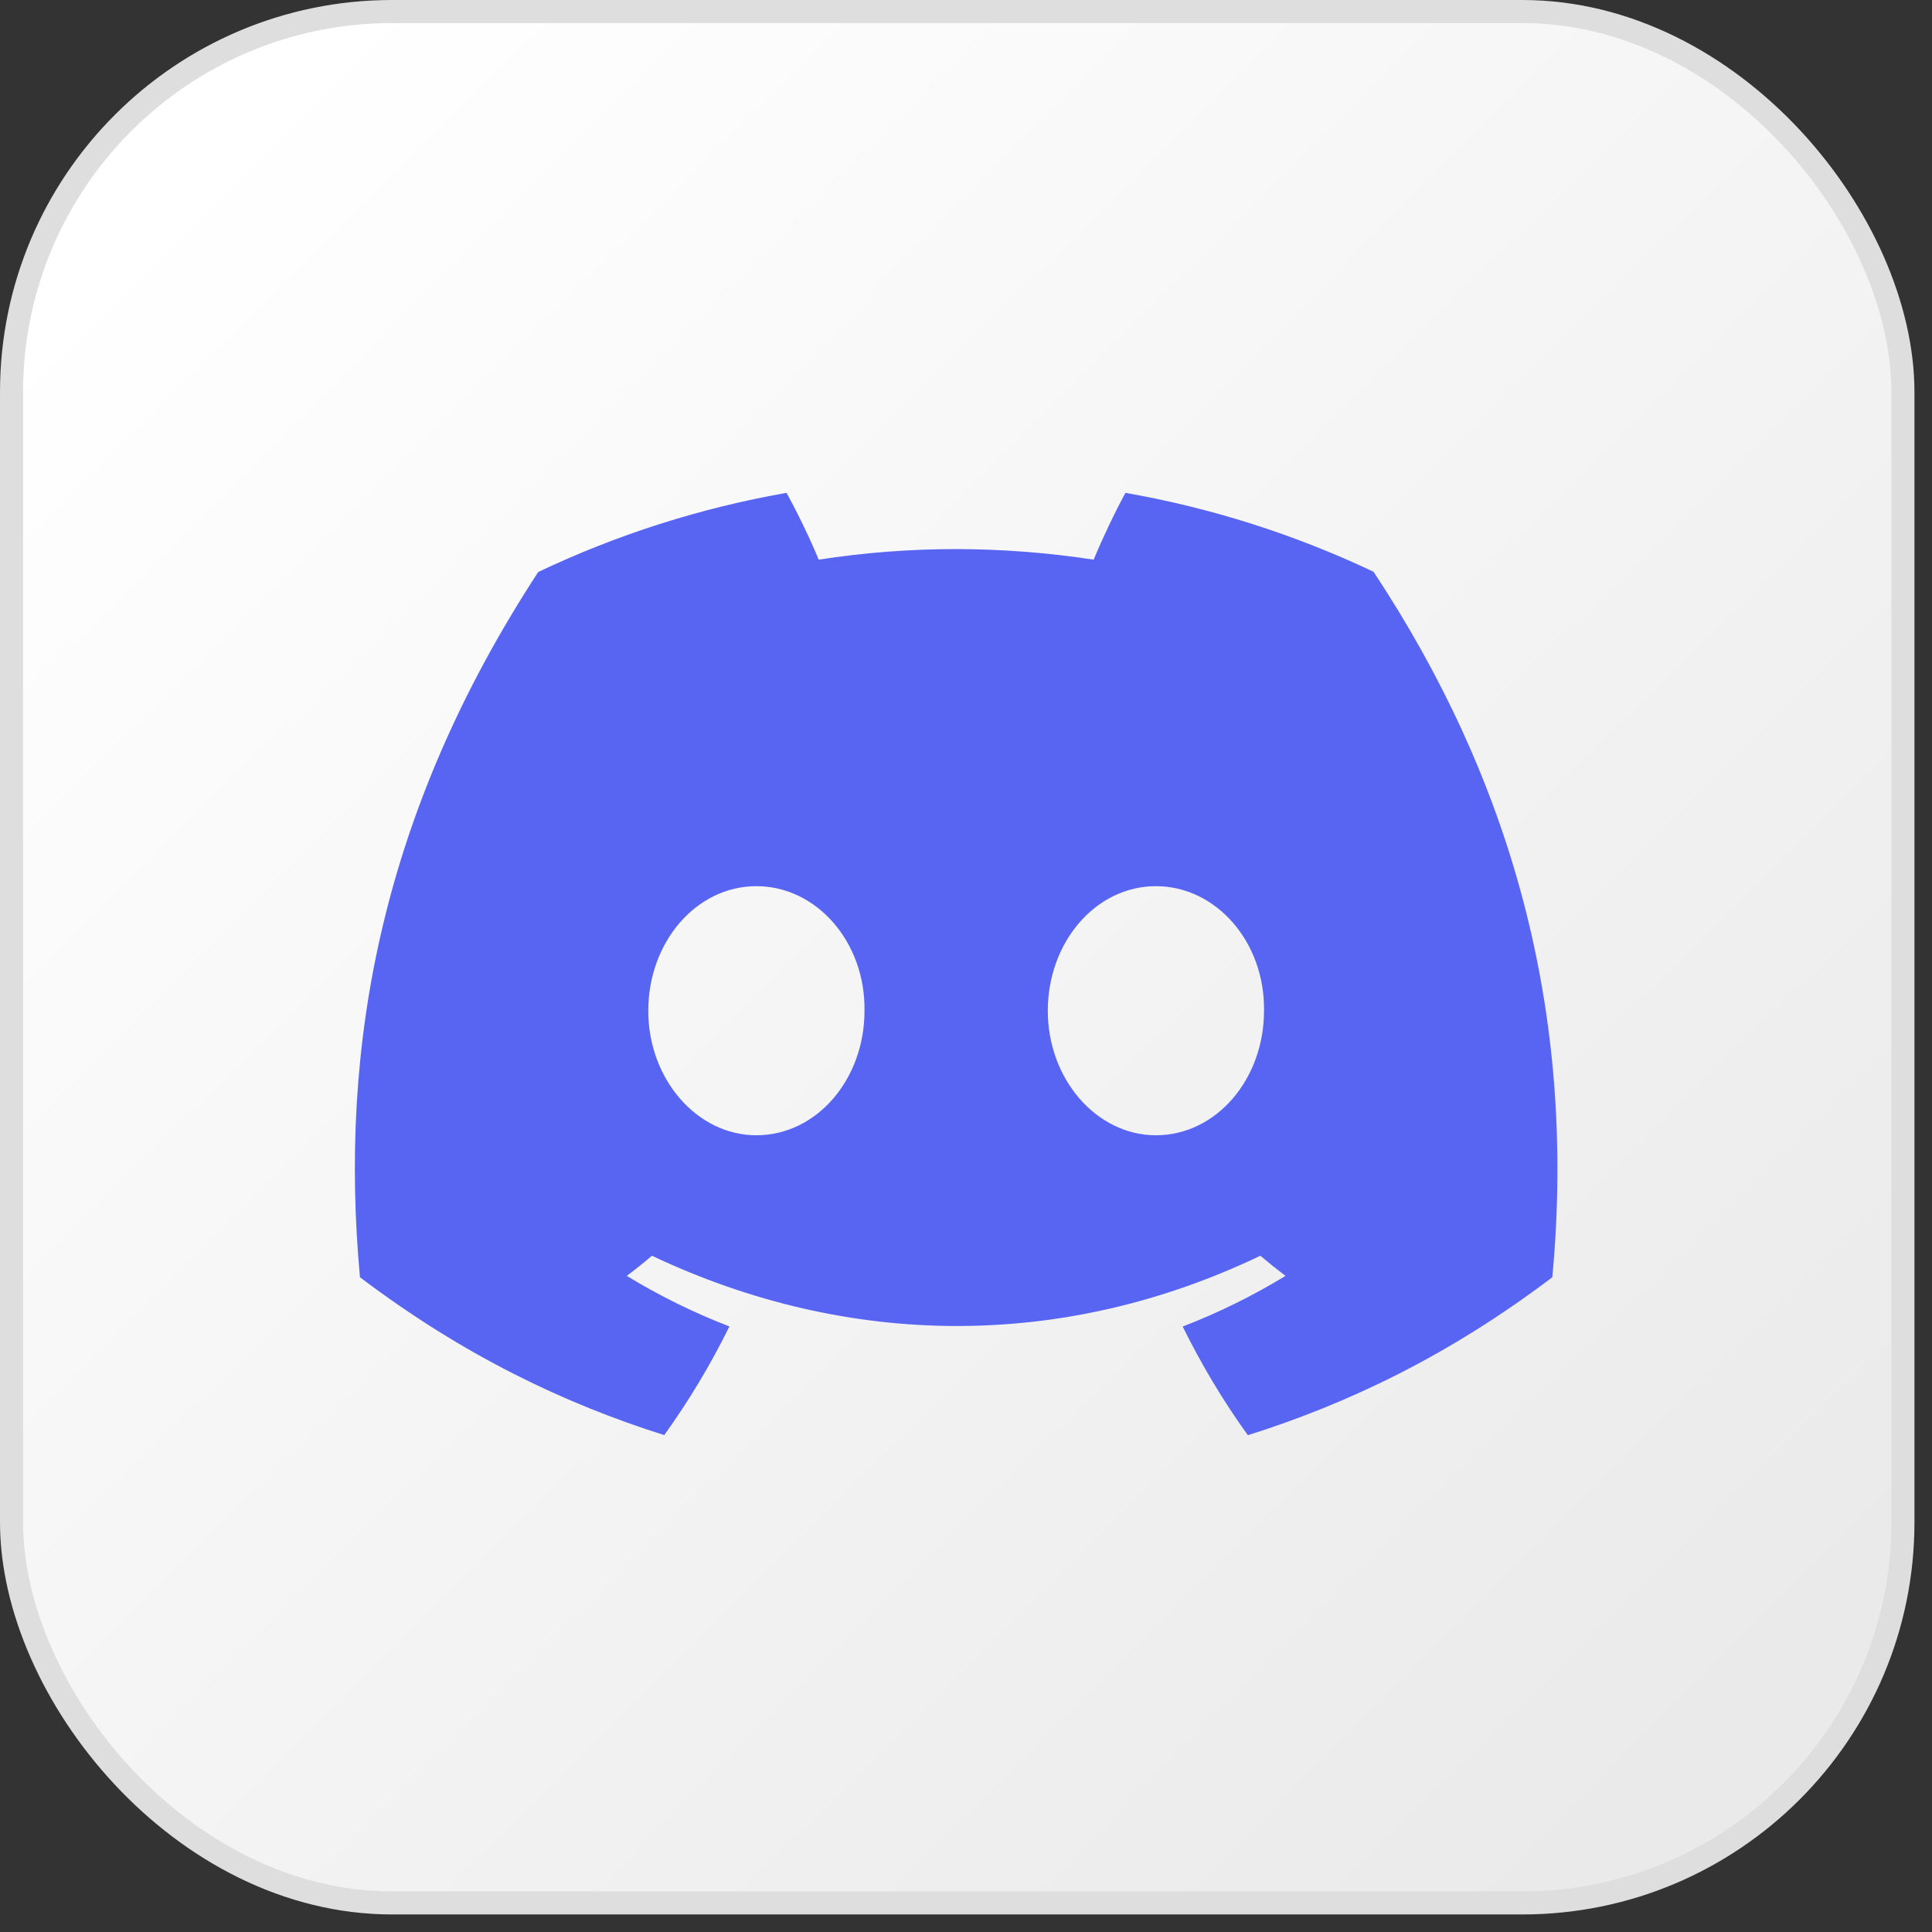 <svg width="98" height="98" viewBox="0 0 98 98" fill="none" xmlns="http://www.w3.org/2000/svg">
<rect x="0" y="0" width="98" height="98" fill="#333333" stroke="none"/>
<rect x="0.585" y="0.585" width="95.94" height="95.94" rx="19.305" fill="url(#paint0_linear_732_6149)" stroke="#DEDEDE" stroke-width="1.17"/>
<g clip-path="url(#clip0_732_6149)">
<path d="M69.673 29.003C65.672 27.108 61.44 25.762 57.088 25C56.546 25.992 55.913 27.326 55.476 28.388C50.784 27.674 46.135 27.674 41.529 28.388C41.092 27.327 40.444 25.992 39.897 25C35.541 25.763 31.305 27.112 27.303 29.013C19.339 41.196 17.18 53.076 18.259 64.788C23.541 68.781 28.661 71.207 33.694 72.795C34.945 71.054 36.05 69.21 36.999 67.283C35.192 66.587 33.45 65.729 31.794 64.719C32.23 64.392 32.655 64.051 33.07 63.697C43.107 68.449 54.013 68.449 63.93 63.697C64.346 64.049 64.772 64.389 65.206 64.719C63.547 65.731 61.802 66.591 59.991 67.288C60.945 69.223 62.049 71.068 63.297 72.8C68.334 71.212 73.458 68.787 78.741 64.788C80.007 51.211 76.577 39.44 69.673 29.003ZM38.367 57.586C35.354 57.586 32.883 54.738 32.883 51.271C32.883 47.804 35.301 44.951 38.367 44.951C41.433 44.951 43.904 47.799 43.851 51.271C43.856 54.738 41.433 57.586 38.367 57.586ZM58.633 57.586C55.62 57.586 53.149 54.738 53.149 51.271C53.149 47.804 55.567 44.951 58.633 44.951C61.699 44.951 64.17 47.799 64.117 51.271C64.117 54.738 61.699 57.586 58.633 57.586Z" fill="#5865F2"/>
</g>
<defs>
<linearGradient id="paint0_linear_732_6149" x1="8.19" y1="9.36" x2="86.58" y2="88.335" gradientUnits="userSpaceOnUse">
<stop stop-color="white"/>
<stop offset="1" stop-color="#EAEAEA"/>
</linearGradient>
<clipPath id="clip0_732_6149">
<rect width="61" height="48" fill="white" transform="translate(18 25)"/>
</clipPath>
</defs>
</svg>
